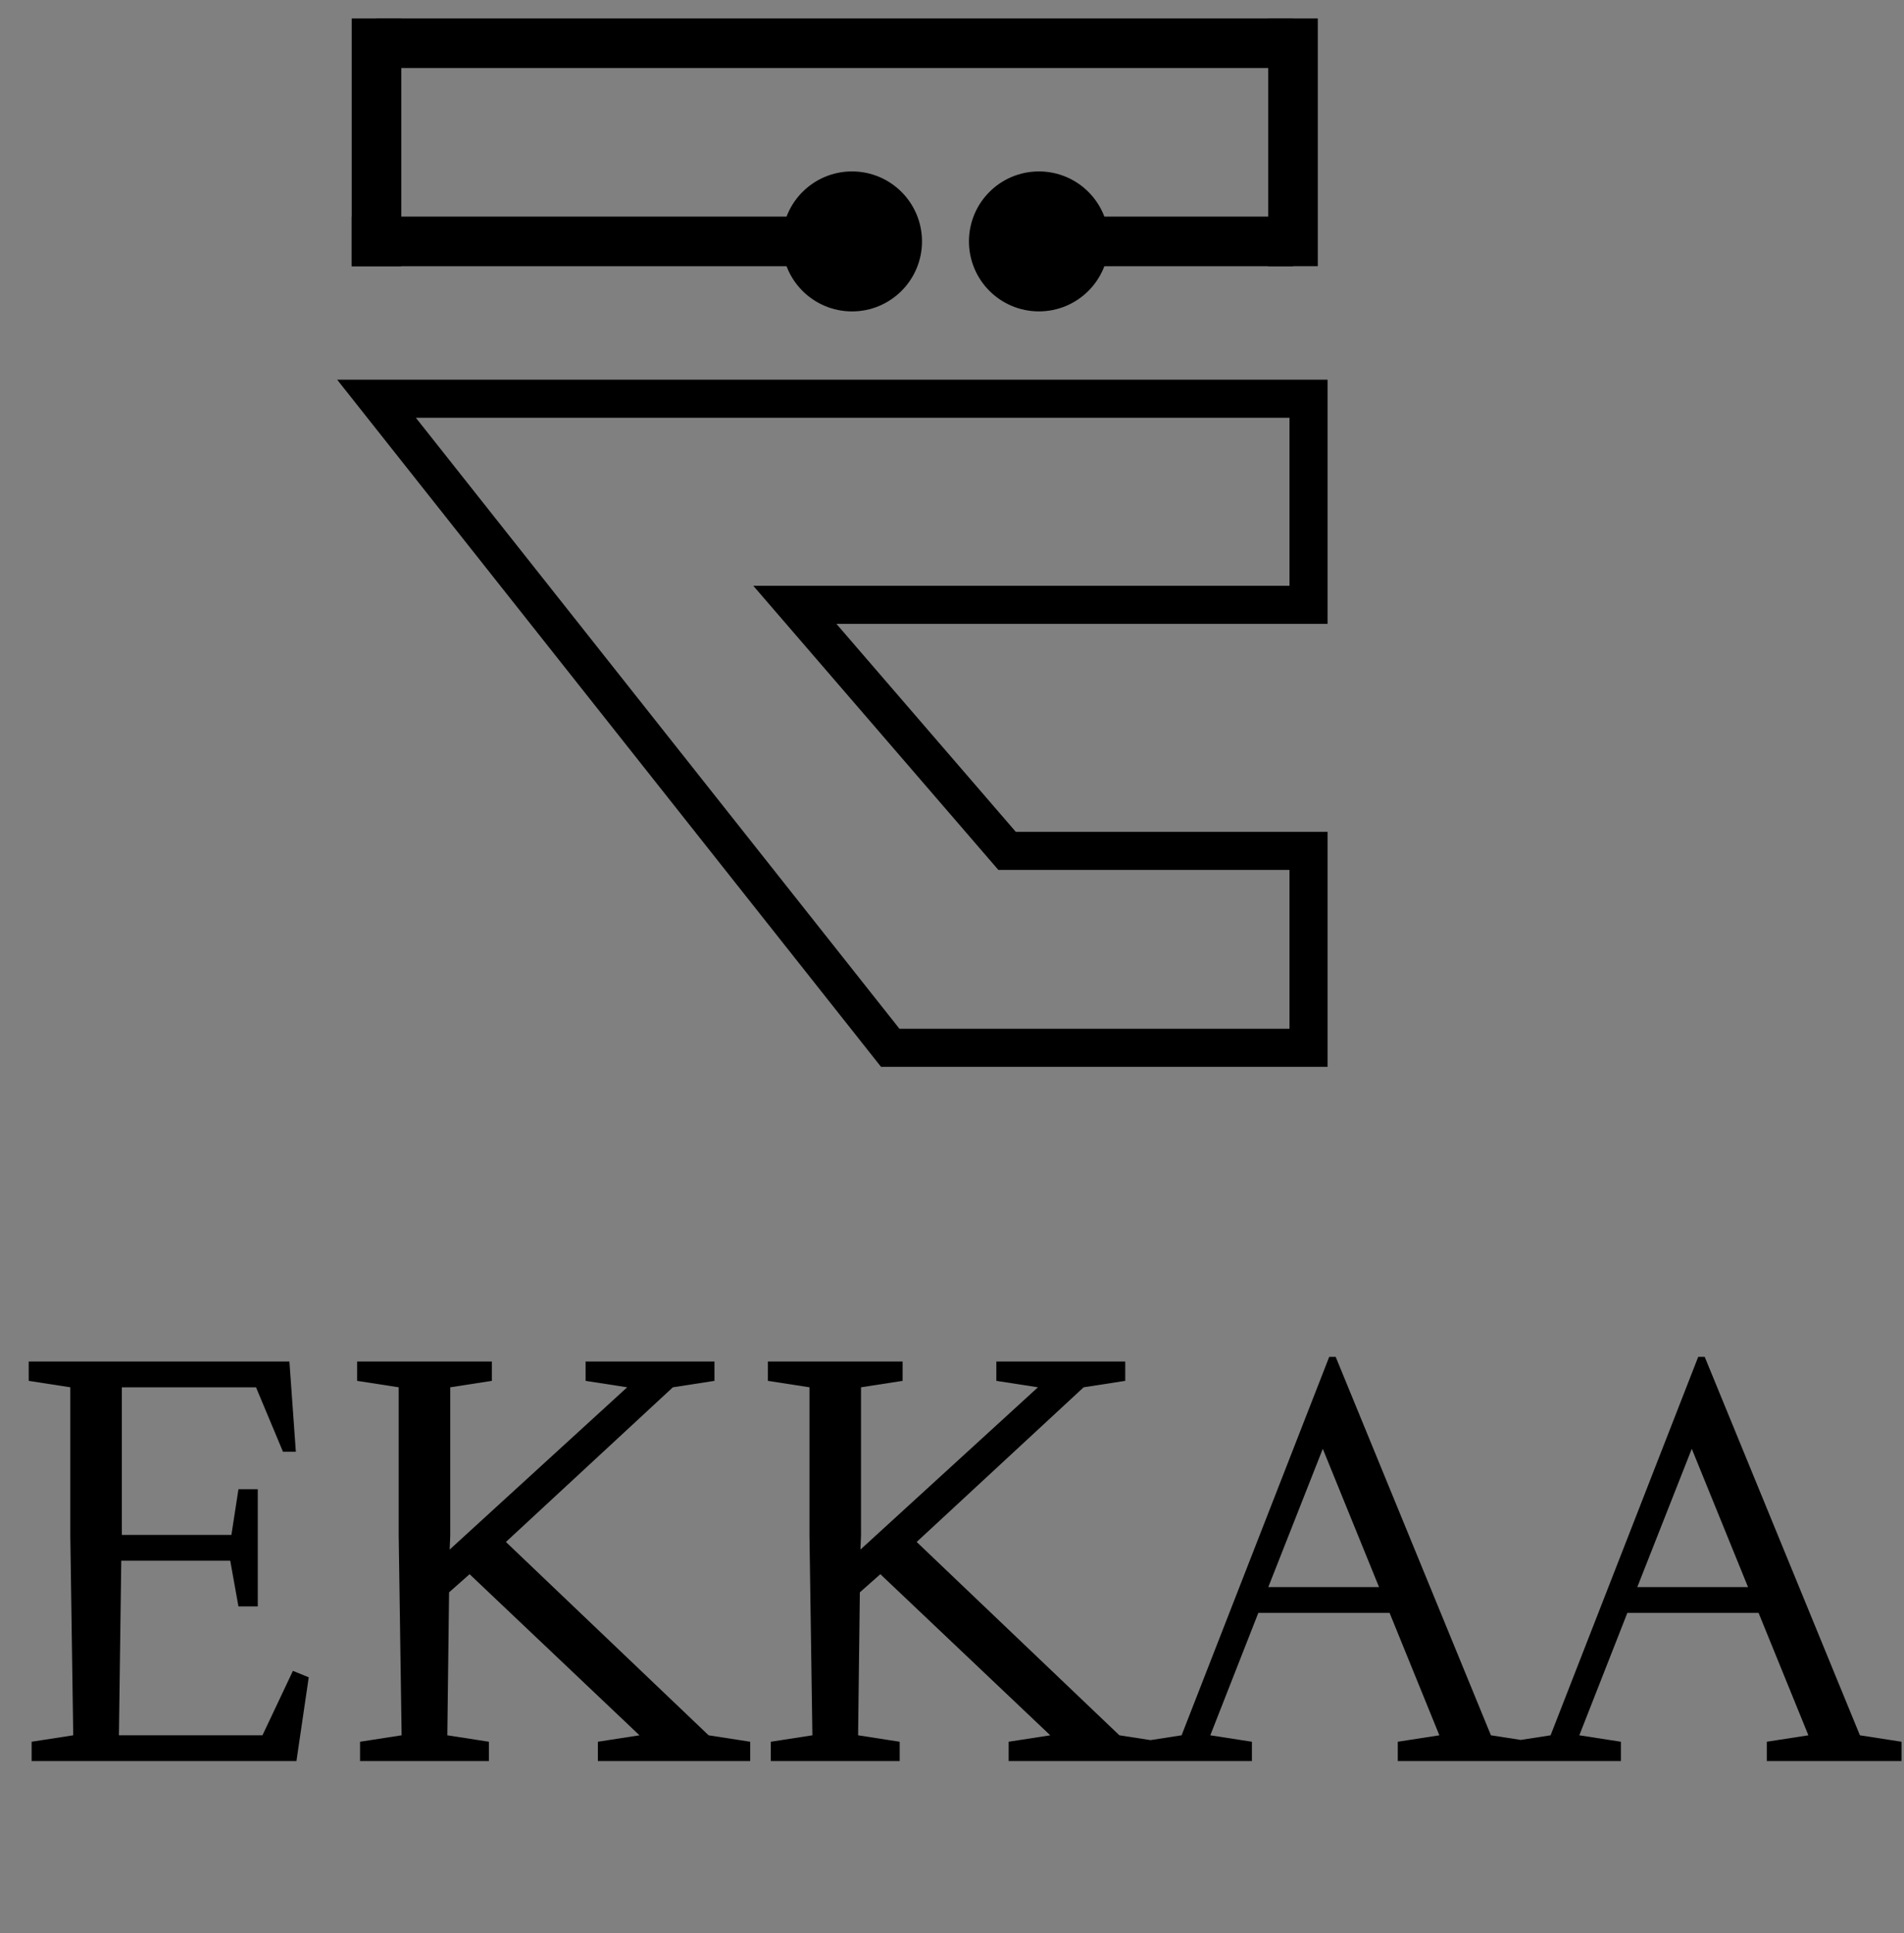 <svg width="65" height="66" viewBox="0 0 65 66" fill="none" xmlns="http://www.w3.org/2000/svg">
<rect x="0" y="0" width="65" height="66" fill="#808080" stroke="none"/>
<path d="M1.08 60.119V59.459L2.5 59.239L2.4 52.419V47.359L0.98 47.139V46.479H9.88L10.1 49.559H9.66L8.74 47.359H4.16V52.399H7.9L8.14 50.839H8.8V54.839H8.14L7.86 53.279H4.14L4.06 59.239H8.96L10 57.039L10.54 57.259L10.12 60.119H1.08ZM12.291 60.119V59.459L13.711 59.239L13.611 52.419V47.359L12.191 47.139V46.479H16.791V47.139L15.371 47.359V52.419L15.351 52.899L21.411 47.359L19.991 47.139V46.479H24.391V47.139L22.971 47.359L17.271 52.639L24.191 59.239L25.611 59.459V60.119H20.411V59.459L21.831 59.239L16.031 53.739L15.331 54.359L15.271 59.239L16.691 59.459V60.119H12.291ZM26.314 60.119V59.459L27.734 59.239L27.634 52.419V47.359L26.214 47.139V46.479H30.814V47.139L29.394 47.359V52.419L29.374 52.899L35.434 47.359L34.014 47.139V46.479H38.414V47.139L36.994 47.359L31.294 52.639L38.214 59.239L39.634 59.459V60.119H34.434V59.459L35.854 59.239L30.054 53.739L29.354 54.359L29.294 59.239L30.714 59.459V60.119H26.314ZM38.918 60.119V59.459L40.338 59.239L45.378 46.319H45.598L50.898 59.239L52.318 59.459V60.119H47.718V59.459L49.138 59.239L47.438 55.059H42.958L41.318 59.239L42.738 59.459V60.119H38.918ZM43.298 54.179H47.078L45.158 49.459L43.298 54.179ZM51.516 60.119V59.459L52.935 59.239L57.975 46.319H58.196L63.495 59.239L64.915 59.459V60.119H60.316V59.459L61.736 59.239L60.035 55.059H55.556L53.916 59.239L55.336 59.459V60.119H51.516ZM55.895 54.179H59.675L57.755 49.459L55.895 54.179Z" fill="black"/>
<rect x="12.43" y="1.053" width="0.846" height="7.611" fill="white" stroke="black" stroke-width="0.846"/>
<rect x="43.719" y="1.053" width="0.846" height="7.611" fill="white" stroke="black" stroke-width="0.846"/>
<rect x="43.719" y="1.053" width="0.846" height="30.443" transform="rotate(90 43.719 1.053)" fill="white" stroke="black" stroke-width="0.846"/>
<rect x="26.806" y="7.818" width="0.846" height="14.376" transform="rotate(90 26.806 7.818)" fill="white" stroke="black" stroke-width="0.846"/>
<rect x="43.719" y="7.818" width="0.846" height="6.765" transform="rotate(90 43.719 7.818)" fill="white" stroke="black" stroke-width="0.846"/>
<path d="M30.976 8.241C30.976 9.285 30.13 10.131 29.087 10.131C28.043 10.131 27.197 9.285 27.197 8.241C27.197 7.198 28.043 6.352 29.087 6.352C30.13 6.352 30.976 7.198 30.976 8.241Z" fill="black" stroke="black"/>
<path d="M37.356 8.241C37.356 9.284 36.511 10.13 35.468 10.13C34.424 10.13 33.579 9.284 33.579 8.241C33.579 7.197 34.424 6.352 35.468 6.352C36.511 6.352 37.356 7.197 37.356 8.241Z" fill="black" stroke="black"/>
<path d="M30.391 35.769L12.853 13.611H44.672V20.647H27.135L34.381 29.048H44.672V35.769H30.391Z" stroke="black" stroke-width="1.3"/>
</svg>
